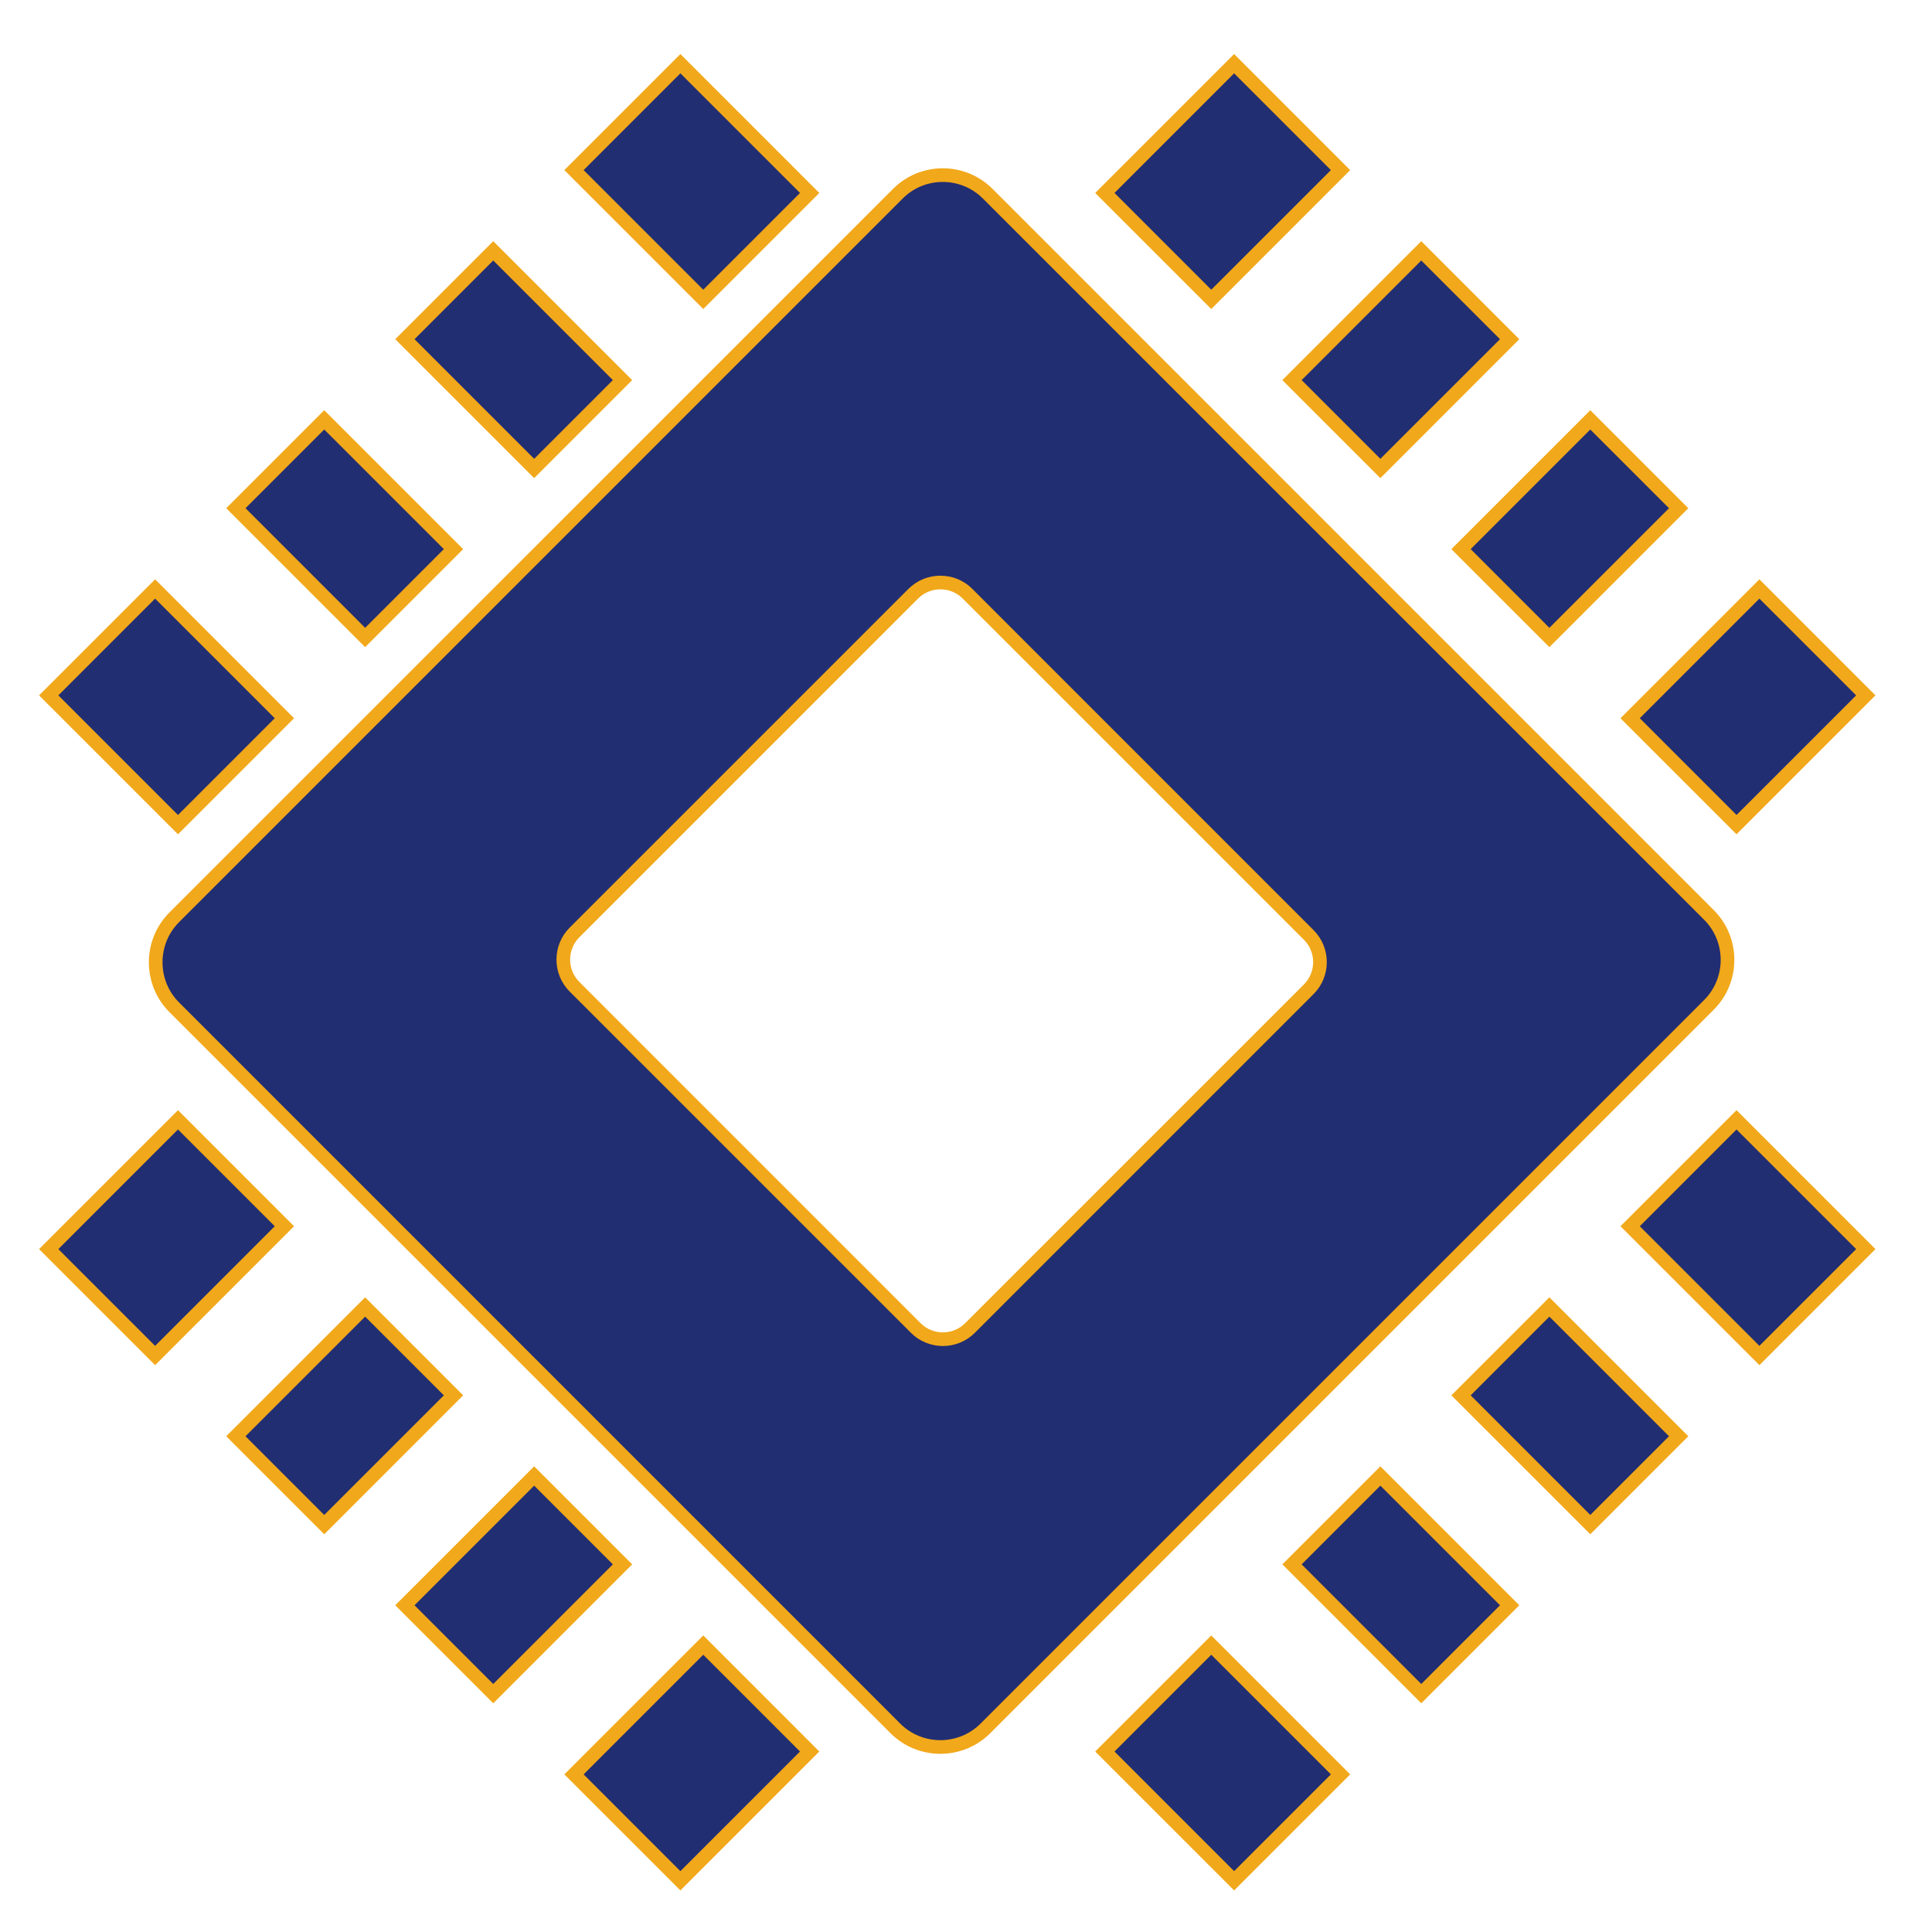 <?xml version="1.0" encoding="utf-8"?>
<svg xmlns="http://www.w3.org/2000/svg" viewBox="-362 0 590 590" width="512px" height="512px" xmlns:bx="https://boxy-svg.com"><defs><style type="text/css">.st0{fill-rule:evenodd;clip-rule:evenodd;}</style><bx:export><bx:file format="svg"/></bx:export></defs><g style="transform-origin: 3e-06px 7e-06px;" id="object-0" transform="matrix(2.946, 2.946, -2.946, 2.946, -69.668, -65.1)"><path class="st0" d="M28.7,122.88h11.03v-13.4H28.7V122.88L28.7,122.88z M22.67,19.51h74.76c2.56,0,4.66,2.09,4.66,4.66v75.01 c0,2.56-2.1,4.66-4.66,4.66l-74.76,0c-2.56,0-4.66-2.1-4.66-4.66V24.16C18.01,21.6,20.1,19.51,22.67,19.51L22.67,19.51L22.67,19.51 z M42.35,41.29h35.38c1.55,0,2.81,1.27,2.81,2.81v35.12c0,1.55-1.27,2.81-2.81,2.81H42.35c-1.55,0-2.81-1.27-2.81-2.81V44.1 C39.54,42.56,40.8,41.29,42.35,41.29L42.35,41.29z M122.88,65.62v9.16h-13.4v-9.16H122.88L122.88,65.62z M122.88,48.1v9.16l-13.4,0 V48.1L122.88,48.1L122.88,48.1L122.88,48.1z M122.88,83.15v11.03h-13.4V83.15H122.88L122.88,83.15z M122.88,28.7v11.03h-13.4V28.7 H122.88L122.88,28.7z M0,65.62v9.16h13.4v-9.16H0L0,65.62z M0,48.1v9.16l13.4,0V48.1L0,48.1L0,48.1z M0,83.15v11.03h13.4V83.15H0 L0,83.15z M0,28.7v11.03h13.4V28.7H0L0,28.7z M65.62,0h9.16v13.4h-9.16V0L65.62,0L65.62,0z M48.1,0h9.16v13.4H48.1V0L48.1,0L48.1,0 z M83.15,0h11.03v13.4H83.15V0L83.15,0L83.15,0z M28.7,0h11.03v13.4H28.7V0L28.7,0L28.7,0z M65.62,122.88h9.16v-13.4h-9.16V122.88 L65.62,122.88z M48.1,122.88h9.16v-13.4H48.1V122.88L48.1,122.88z M83.15,122.88h11.03v-13.4H83.15V122.88L83.15,122.88z" style="fill: rgb(34, 46, 114); stroke: rgb(241, 168, 26);"/></g></svg>